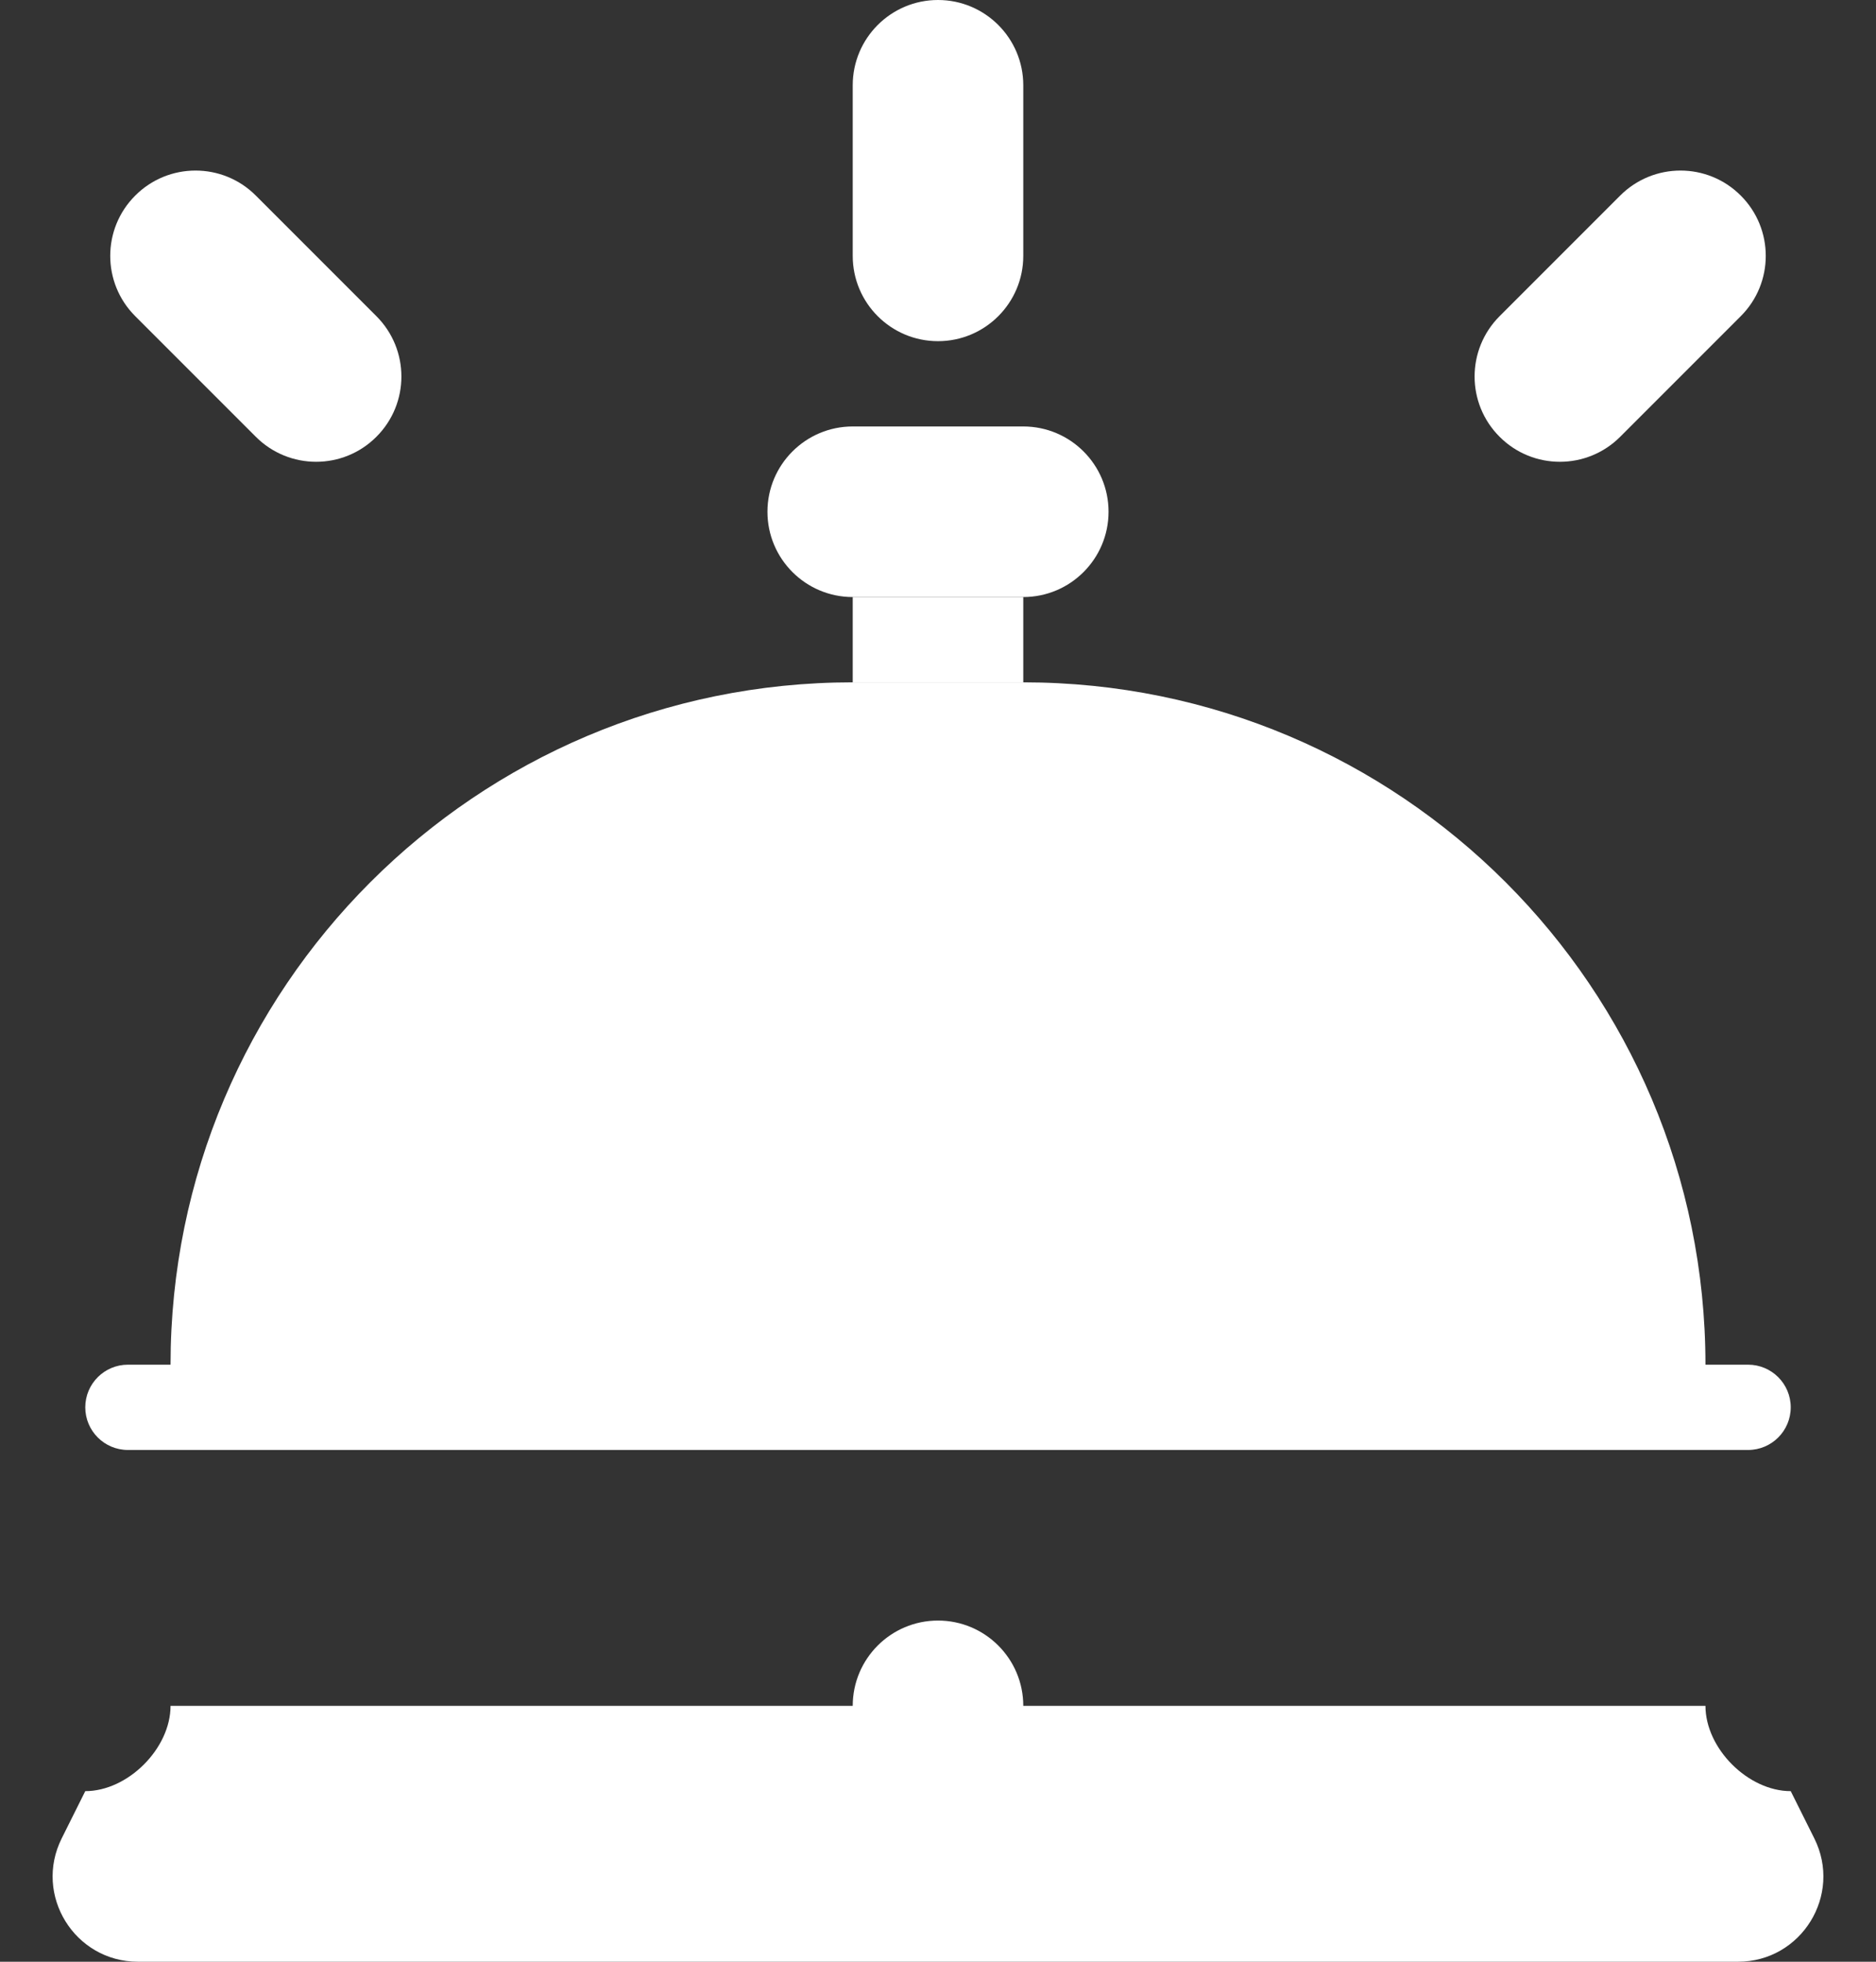 <svg width="22" height="23" viewBox="0 0 22 23" fill="none" xmlns="http://www.w3.org/2000/svg">
<rect x="0" y="0" width="22" height="23" fill="#333333" stroke="none"/>
<path d="M2 16C2 11.582 5.582 8 10 8H12C16.418 8 20 11.582 20 16H20.5C20.776 16 21 16.224 21 16.5C21 16.776 20.776 17 20.5 17H1.5C1.224 17 1 16.776 1 16.5C1 16.224 1.224 16 1.5 16H2Z" fill="white"/>
<path d="M10 7H12V8H10V7Z" fill="white"/>
<path d="M9 6C9 5.448 9.448 5 10 5H12C12.552 5 13 5.448 13 6C13 6.552 12.552 7 12 7H10C9.448 7 9 6.552 9 6Z" fill="white"/>
<path fill-rule="evenodd" clip-rule="evenodd" d="M11 0C11.552 0 12 0.448 12 1V3C12 3.552 11.552 4 11 4C10.448 4 10 3.552 10 3V1C10 0.448 10.448 0 11 0Z" fill="white"/>
<path fill-rule="evenodd" clip-rule="evenodd" d="M1.586 2.293C1.976 1.902 2.61 1.902 3 2.293L4.414 3.707C4.805 4.098 4.805 4.731 4.414 5.121C4.024 5.512 3.391 5.512 3 5.121L1.586 3.707C1.195 3.317 1.195 2.683 1.586 2.293Z" fill="white"/>
<path fill-rule="evenodd" clip-rule="evenodd" d="M20.414 2.293C20.805 2.683 20.805 3.317 20.414 3.707L19 5.121C18.61 5.512 17.976 5.512 17.586 5.121C17.195 4.731 17.195 4.098 17.586 3.707L19 2.293C19.391 1.902 20.024 1.902 20.414 2.293Z" fill="white"/>
<path d="M1 21C1.5 21 2 20.5 2 20H10C10 19.448 10.448 19 11 19C11.552 19 12 19.448 12 20H20C20 20.5 20.5 21 21 21L21.276 21.553C21.609 22.218 21.125 23 20.382 23H1.618C0.875 23 0.391 22.218 0.724 21.553L1 21Z" fill="white"/>
</svg>

